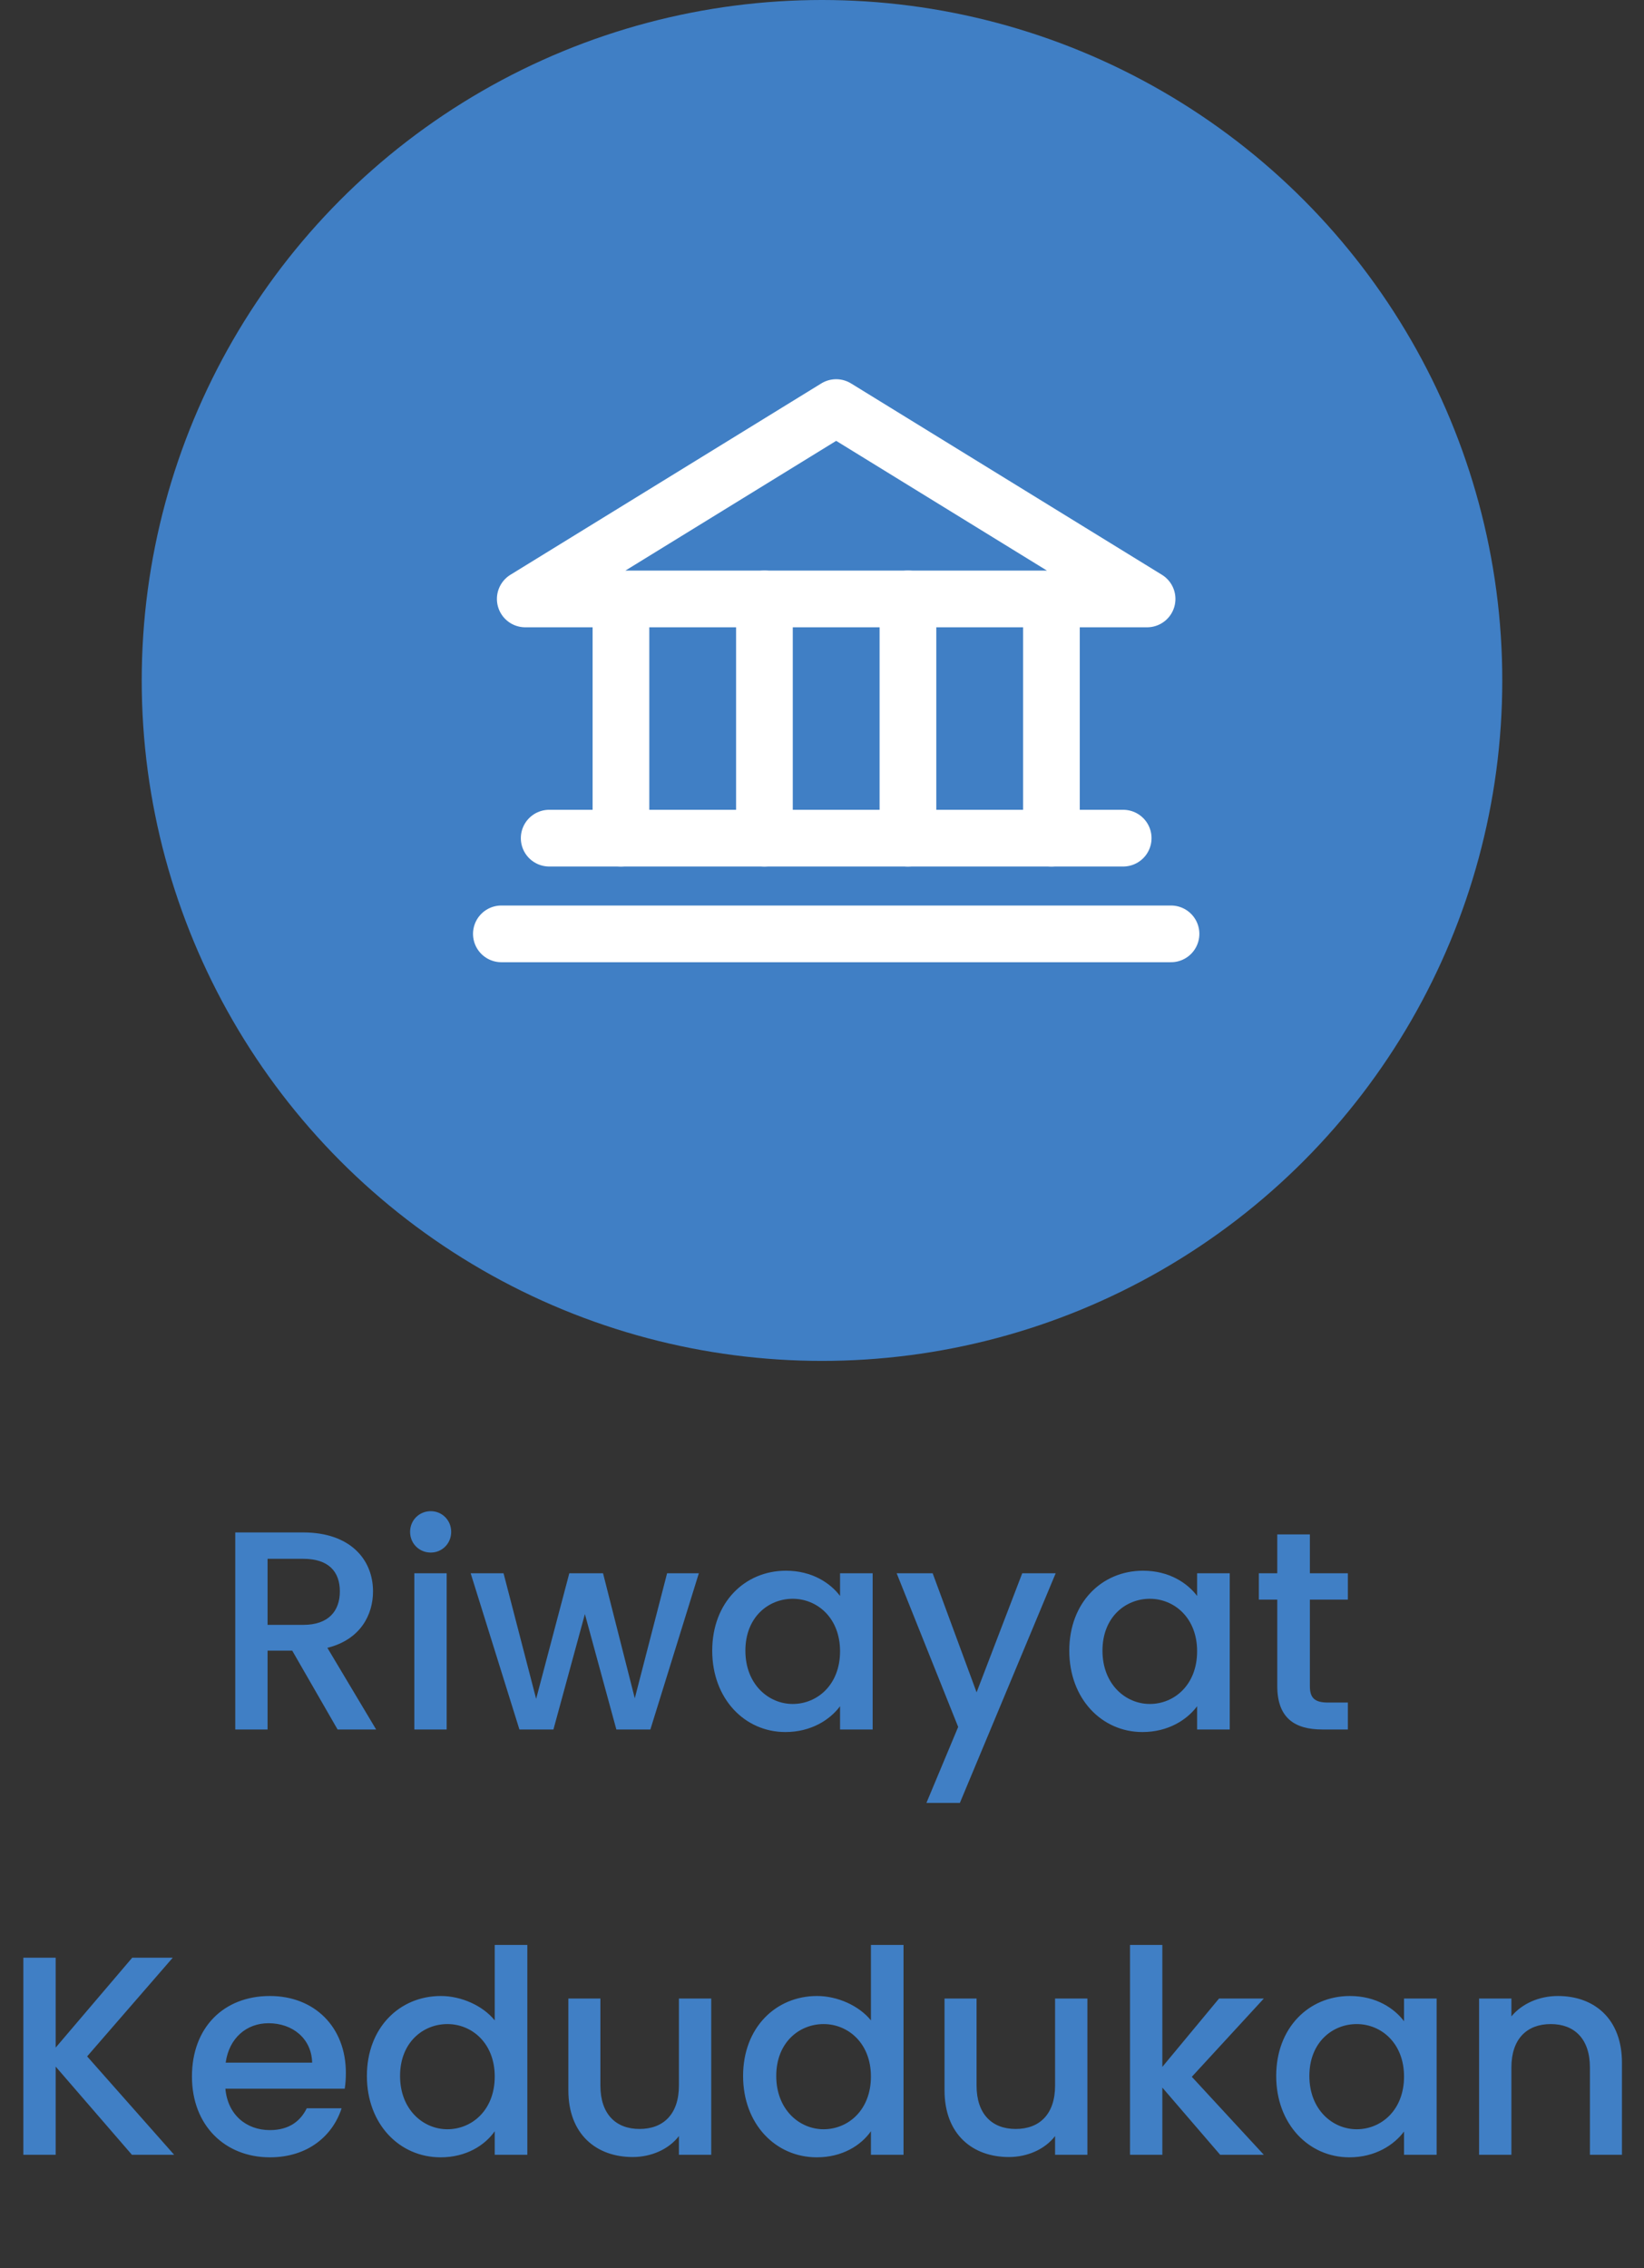 <svg width="58" height="80" viewBox="0 0 58 80" fill="none" xmlns="http://www.w3.org/2000/svg">
<rect x="0" y="0" width="58" height="80" fill="#333333" stroke="none"/>
<circle cx="29" cy="24" r="24" fill="#407FC5"/>
<path d="M11.99 56.13C11.99 56.82 11.59 57.31 10.7 57.31H9.44V54.98H10.7C11.59 54.98 11.99 55.43 11.99 56.13ZM8.3 54.05V61H9.44V58.22H10.31L11.91 61H13.27L11.55 58.12C12.72 57.83 13.16 56.95 13.16 56.13C13.16 55 12.35 54.05 10.7 54.05H8.3ZM14.618 61H15.758V55.49H14.618V61ZM15.198 54.76C15.598 54.76 15.918 54.44 15.918 54.03C15.918 53.62 15.598 53.3 15.198 53.3C14.788 53.3 14.468 53.62 14.468 54.03C14.468 54.44 14.788 54.76 15.198 54.76ZM18.325 61H19.525L20.635 56.93L21.745 61H22.945L24.655 55.49H23.535L22.395 59.9L21.275 55.49H20.085L18.915 59.92L17.765 55.49H16.605L18.325 61ZM25.127 58.22C25.127 59.92 26.277 61.09 27.707 61.09C28.627 61.09 29.287 60.65 29.637 60.18V61H30.787V55.49H29.637V56.29C29.297 55.84 28.657 55.4 27.727 55.4C26.277 55.4 25.127 56.52 25.127 58.22ZM29.637 58.24C29.637 59.43 28.827 60.1 27.967 60.1C27.117 60.1 26.297 59.41 26.297 58.22C26.297 57.03 27.117 56.39 27.967 56.39C28.827 56.39 29.637 57.06 29.637 58.24ZM34.454 59.69L32.904 55.49H31.634L33.804 60.91L32.684 63.59H33.864L37.244 55.49H36.064L34.454 59.69ZM37.724 58.22C37.724 59.92 38.874 61.09 40.304 61.09C41.224 61.09 41.885 60.65 42.234 60.18V61H43.385V55.49H42.234V56.29C41.895 55.84 41.255 55.4 40.325 55.4C38.874 55.4 37.724 56.52 37.724 58.22ZM42.234 58.24C42.234 59.43 41.425 60.1 40.565 60.1C39.715 60.1 38.895 59.41 38.895 58.22C38.895 57.03 39.715 56.39 40.565 56.39C41.425 56.39 42.234 57.06 42.234 58.24ZM45.062 59.47C45.062 60.59 45.672 61 46.652 61H47.552V60.05H46.852C46.372 60.05 46.212 59.88 46.212 59.47V56.42H47.552V55.49H46.212V54.12H45.062V55.49H44.412V56.42H45.062V59.47ZM4.654 76H6.144L3.074 72.53L6.094 69.05H4.664L1.964 72.22V69.05H0.824V76H1.964V72.89L4.654 76ZM9.472 71.36C10.322 71.36 10.992 71.9 11.012 72.75H7.962C8.082 71.88 8.702 71.36 9.472 71.36ZM12.052 74.36H10.822C10.612 74.79 10.222 75.13 9.522 75.13C8.682 75.13 8.032 74.58 7.952 73.67H12.162C12.192 73.48 12.202 73.3 12.202 73.11C12.202 71.49 11.092 70.4 9.522 70.4C7.892 70.4 6.772 71.51 6.772 73.24C6.772 74.97 7.942 76.09 9.522 76.09C10.872 76.09 11.742 75.32 12.052 74.36ZM12.944 73.22C12.944 74.92 14.094 76.09 15.544 76.09C16.444 76.09 17.104 75.67 17.454 75.17V76H18.604V68.6H17.454V71.26C17.034 70.74 16.274 70.4 15.554 70.4C14.094 70.4 12.944 71.52 12.944 73.22ZM17.454 73.24C17.454 74.43 16.644 75.1 15.784 75.1C14.934 75.1 14.114 74.41 14.114 73.22C14.114 72.03 14.934 71.39 15.784 71.39C16.644 71.39 17.454 72.06 17.454 73.24ZM25.092 70.49H23.952V73.56C23.952 74.57 23.402 75.09 22.562 75.09C21.732 75.09 21.182 74.57 21.182 73.56V70.49H20.052V73.73C20.052 75.27 21.032 76.08 22.322 76.08C22.972 76.08 23.592 75.81 23.952 75.34V76H25.092V70.49ZM26.216 73.22C26.216 74.92 27.366 76.09 28.816 76.09C29.716 76.09 30.376 75.67 30.726 75.17V76H31.876V68.6H30.726V71.26C30.306 70.74 29.546 70.4 28.826 70.4C27.366 70.4 26.216 71.52 26.216 73.22ZM30.726 73.24C30.726 74.43 29.916 75.1 29.056 75.1C28.206 75.1 27.386 74.41 27.386 73.22C27.386 72.03 28.206 71.39 29.056 71.39C29.916 71.39 30.726 72.06 30.726 73.24ZM38.363 70.49H37.223V73.56C37.223 74.57 36.673 75.09 35.833 75.09C35.003 75.09 34.453 74.57 34.453 73.56V70.49H33.323V73.73C33.323 75.27 34.303 76.08 35.593 76.08C36.243 76.08 36.863 75.81 37.223 75.34V76H38.363V70.49ZM39.867 76H41.007V73.63L43.047 76H44.587L42.047 73.25L44.587 70.49H43.007L41.007 72.9V68.6H39.867V76ZM45.024 73.22C45.024 74.92 46.174 76.09 47.604 76.09C48.524 76.09 49.184 75.65 49.534 75.18V76H50.684V70.49H49.534V71.29C49.194 70.84 48.554 70.4 47.624 70.4C46.174 70.4 45.024 71.52 45.024 73.22ZM49.534 73.24C49.534 74.43 48.724 75.1 47.864 75.1C47.014 75.1 46.194 74.41 46.194 73.22C46.194 72.03 47.014 71.39 47.864 71.39C48.724 71.39 49.534 72.06 49.534 73.24ZM56.092 76H57.222V72.75C57.222 71.21 56.252 70.4 54.962 70.4C54.302 70.4 53.692 70.67 53.322 71.12V70.49H52.182V76H53.322V72.92C53.322 71.91 53.872 71.39 54.712 71.39C55.542 71.39 56.092 71.91 56.092 72.92V76Z" fill="#407FC5"/>
<path d="M18.531 21.125H40.469L29.5 14.375L18.531 21.125Z" stroke="white" stroke-width="2" stroke-linecap="round" stroke-linejoin="round"/>
<path d="M21.907 21.125V29.562" stroke="white" stroke-width="2" stroke-linecap="round" stroke-linejoin="round"/>
<path d="M26.969 21.125V29.562" stroke="white" stroke-width="2" stroke-linecap="round" stroke-linejoin="round"/>
<path d="M32.032 21.125V29.562" stroke="white" stroke-width="2" stroke-linecap="round" stroke-linejoin="round"/>
<path d="M37.094 21.125V29.562" stroke="white" stroke-width="2" stroke-linecap="round" stroke-linejoin="round"/>
<path d="M19.375 29.562H39.626" stroke="white" stroke-width="2" stroke-linecap="round" stroke-linejoin="round"/>
<path d="M17.688 32.938H41.313" stroke="white" stroke-width="2" stroke-linecap="round" stroke-linejoin="round"/>
</svg>
